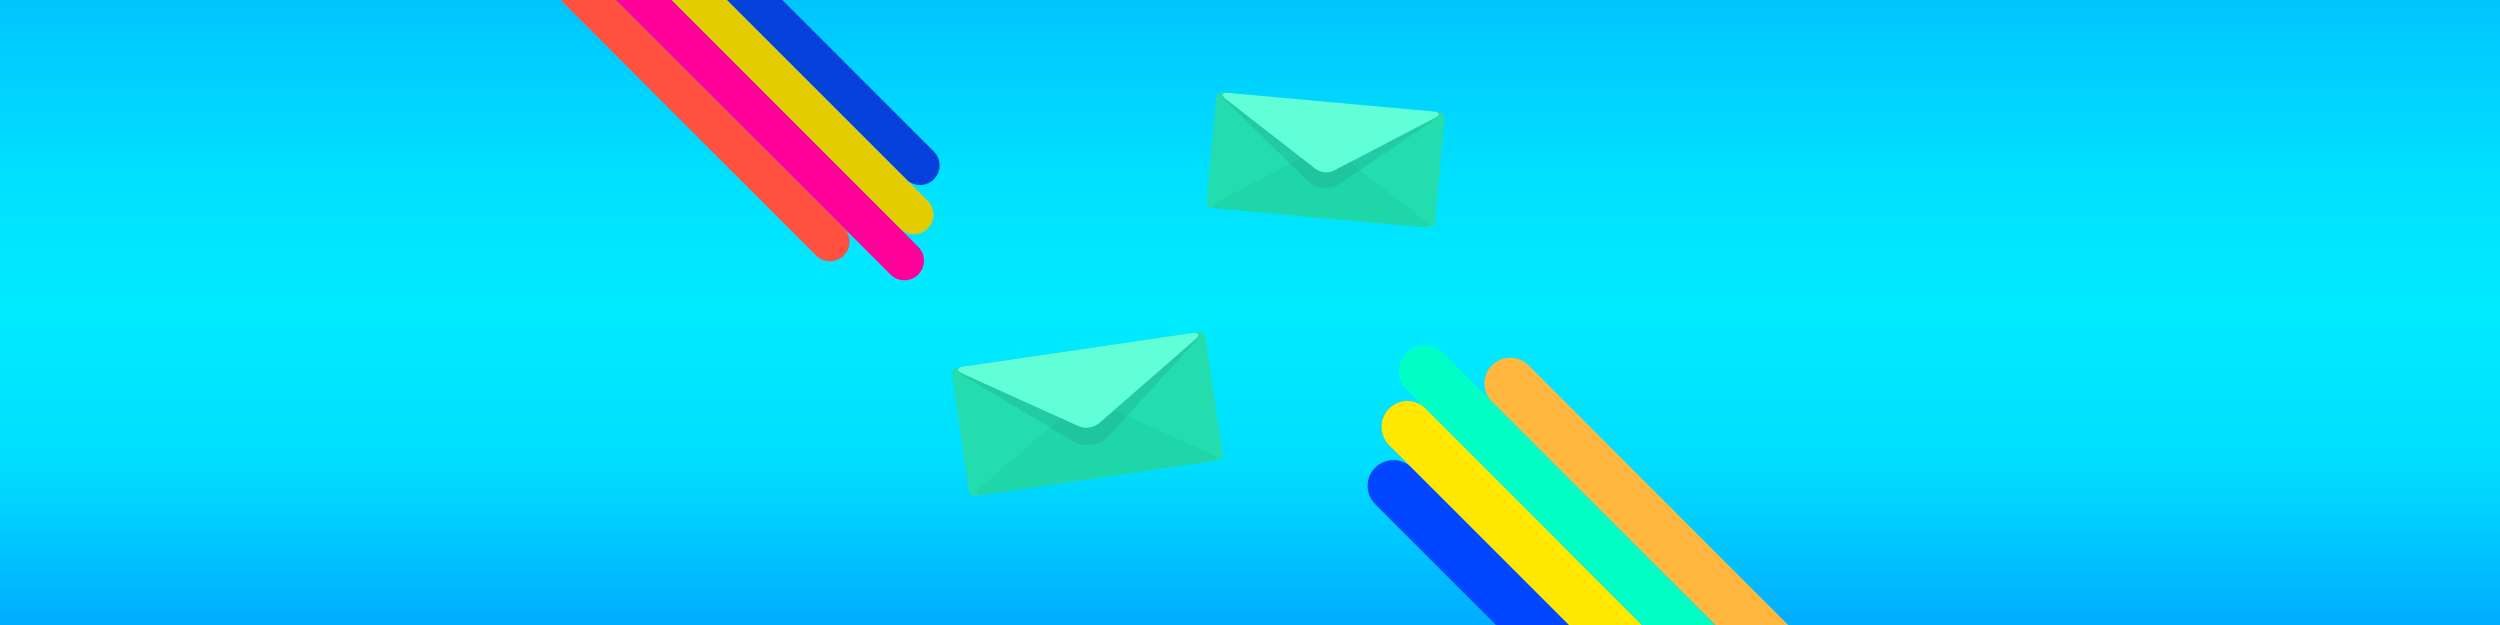 <svg clip-rule="evenodd" fill-rule="evenodd" stroke-linejoin="round" stroke-miterlimit="2" viewBox="0 0 2000 500" xmlns="http://www.w3.org/2000/svg" xmlns:xlink="http://www.w3.org/1999/xlink"><linearGradient id="a" gradientTransform="matrix(0 500 -1000 0 960.205 0)" gradientUnits="userSpaceOnUse" x1="0" x2="1" y1="0" y2="0"><stop offset="0" stop-color="#00c5ff"/><stop offset=".28" stop-color="#00e0ff"/><stop offset=".5" stop-color="#00ecff"/><stop offset=".75" stop-color="#0df"/><stop offset="1" stop-color="#00adff"/></linearGradient><path d="m0 0h2000v500h-2000z" fill="url(#a)"/><path d="m964.55 270.059c-.416-2.834-3.054-4.796-5.887-4.38l-192.762 28.292c-2.834.416-4.797 3.054-4.381 5.888l13.564 92.413c.416 2.833 3.054 4.796 5.888 4.38l192.762-28.293c2.833-.415 4.796-3.054 4.38-5.887z" fill="#24ddaf"/><path d="m860.494 323.692c4.027-3.506 11.246-4.56 16.101-2.363l93.464 42.291c4.865 2.201 3.99 4.693-1.892 5.557l-181.628 26.658c-5.91.867-7.429-1.279-3.409-4.779z" fill="#1fd6a9"/><path d="m767.985 294.122c1.069-.453 2.241-.786 3.483-.968l181.628-26.658c1.259-.185 2.491-.202 3.657-.072 2.894.479 3.349 2.537.721 5.408l-70.464 76.984c-6.97 7.615-19.814 9.49-28.659 4.206l-89.549-53.497c-3.345-1.998-3.475-4.113-.817-5.403z" fill="#1b2d4c" fill-opacity=".1"/><path d="m769.576 298.711c-4.865-2.202-3.991-4.694 1.892-5.557l181.628-26.658c5.91-.868 7.428 1.278 3.409 4.778l-77.365 67.364c-4.027 3.507-11.245 4.56-16.101 2.363z" fill="#61ffd8"/><path d="m1129.36 374.134c-8.065-8.066-21.161-8.066-29.227 0-8.065 8.065-8.065 21.161 0 29.227l213.937 213.937c8.066 8.065 21.162 8.065 29.227 0 8.066-8.066 8.066-21.162 0-29.227z" fill="#0045ff"/><path d="m1140.54 326.863c-8.065-8.065-21.162-8.065-29.227 0-8.066 8.066-8.066 21.162 0 29.227l231.98 231.981c8.066 8.065 21.162 8.065 29.228 0 8.065-8.066 8.065-21.162 0-29.227z" fill="#ffe700"/><path d="m1222.82 292.233c-8.066-8.066-21.162-8.066-29.227 0-8.066 8.065-8.066 21.161 0 29.227l208.157 208.157c8.065 8.065 21.161 8.065 29.227 0 8.065-8.066 8.065-21.162 0-29.228z" fill="#ffb740"/><path d="m1154.47 282.342c-8.066-8.066-21.162-8.066-29.227 0-8.066 8.065-8.066 21.161 0 29.227l247.275 247.275c8.065 8.065 21.161 8.065 29.227 0 8.065-8.066 8.065-21.162 0-29.227z" fill="#00ffc5"/><path d="m724.936 143.433c6.12 6.12 16.057 6.12 22.177 0s6.12-16.057 0-22.177l-210.213-210.212c-6.12-6.12-16.057-6.12-22.177 0-6.119 6.119-6.119 16.056 0 22.176z" fill="#0640db"/><path d="m720.003 182.853c6.12 6.12 16.057 6.12 22.177 0s6.12-16.057 0-22.176l-227.457-227.457c-6.119-6.12-16.056-6.12-22.176 0s-6.12 16.057 0 22.177z" fill="#e3cd00"/><path d="m652.882 204.438c6.12 6.12 16.057 6.12 22.177 0 6.12-6.119 6.12-16.056 0-22.176l-204.689-204.689c-6.119-6.12-16.056-6.12-22.176 0s-6.12 16.057 0 22.177z" fill="#ff5040"/><path d="m712.444 219.646c6.119 6.12 16.056 6.12 22.176 0 6.12-6.119 6.12-16.056 0-22.176l-242.073-242.073c-6.12-6.12-16.057-6.12-22.177 0-6.119 6.119-6.119 16.056 0 22.176z" fill="#f09"/><path d="m1155.73 94.693c.231-2.552-1.654-4.813-4.206-5.044l-173.651-15.745c-2.553-.232-4.813 1.653-5.045 4.206l-7.548 83.25c-.231 2.553 1.653 4.813 4.206 5.045l173.651 15.745c2.552.231 4.813-1.653 5.044-4.206z" fill="#24ddaf"/><path d="m1053.95 119.572c4.239-2.208 10.74-1.613 14.505 1.316l72.469 56.368c3.773 2.934 2.49 4.919-2.809 4.439l-163.621-14.836c-5.324-.482-6.196-2.668-1.966-4.871z" fill="#1fd6a9"/><path d="m979.651 74.471c1.025-.17 2.114-.214 3.233-.112l163.621 14.835c1.134.103 2.21.346 3.197.703 2.417 1.023 2.383 2.91-.505 4.858l-77.432 52.23c-7.66 5.167-19.228 4.109-25.818-2.341l-66.717-65.3c-2.492-2.439-2.162-4.307.421-4.873z" fill="#1b2d4c" fill-opacity=".1"/><path d="m980.074 78.798c-3.772-2.935-2.489-4.92 2.81-4.439l163.621 14.835c5.324.483 6.196 2.668 1.966 4.872l-81.423 42.415c-4.238 2.208-10.74 1.614-14.505-1.315z" fill="#61ffd8"/></svg>